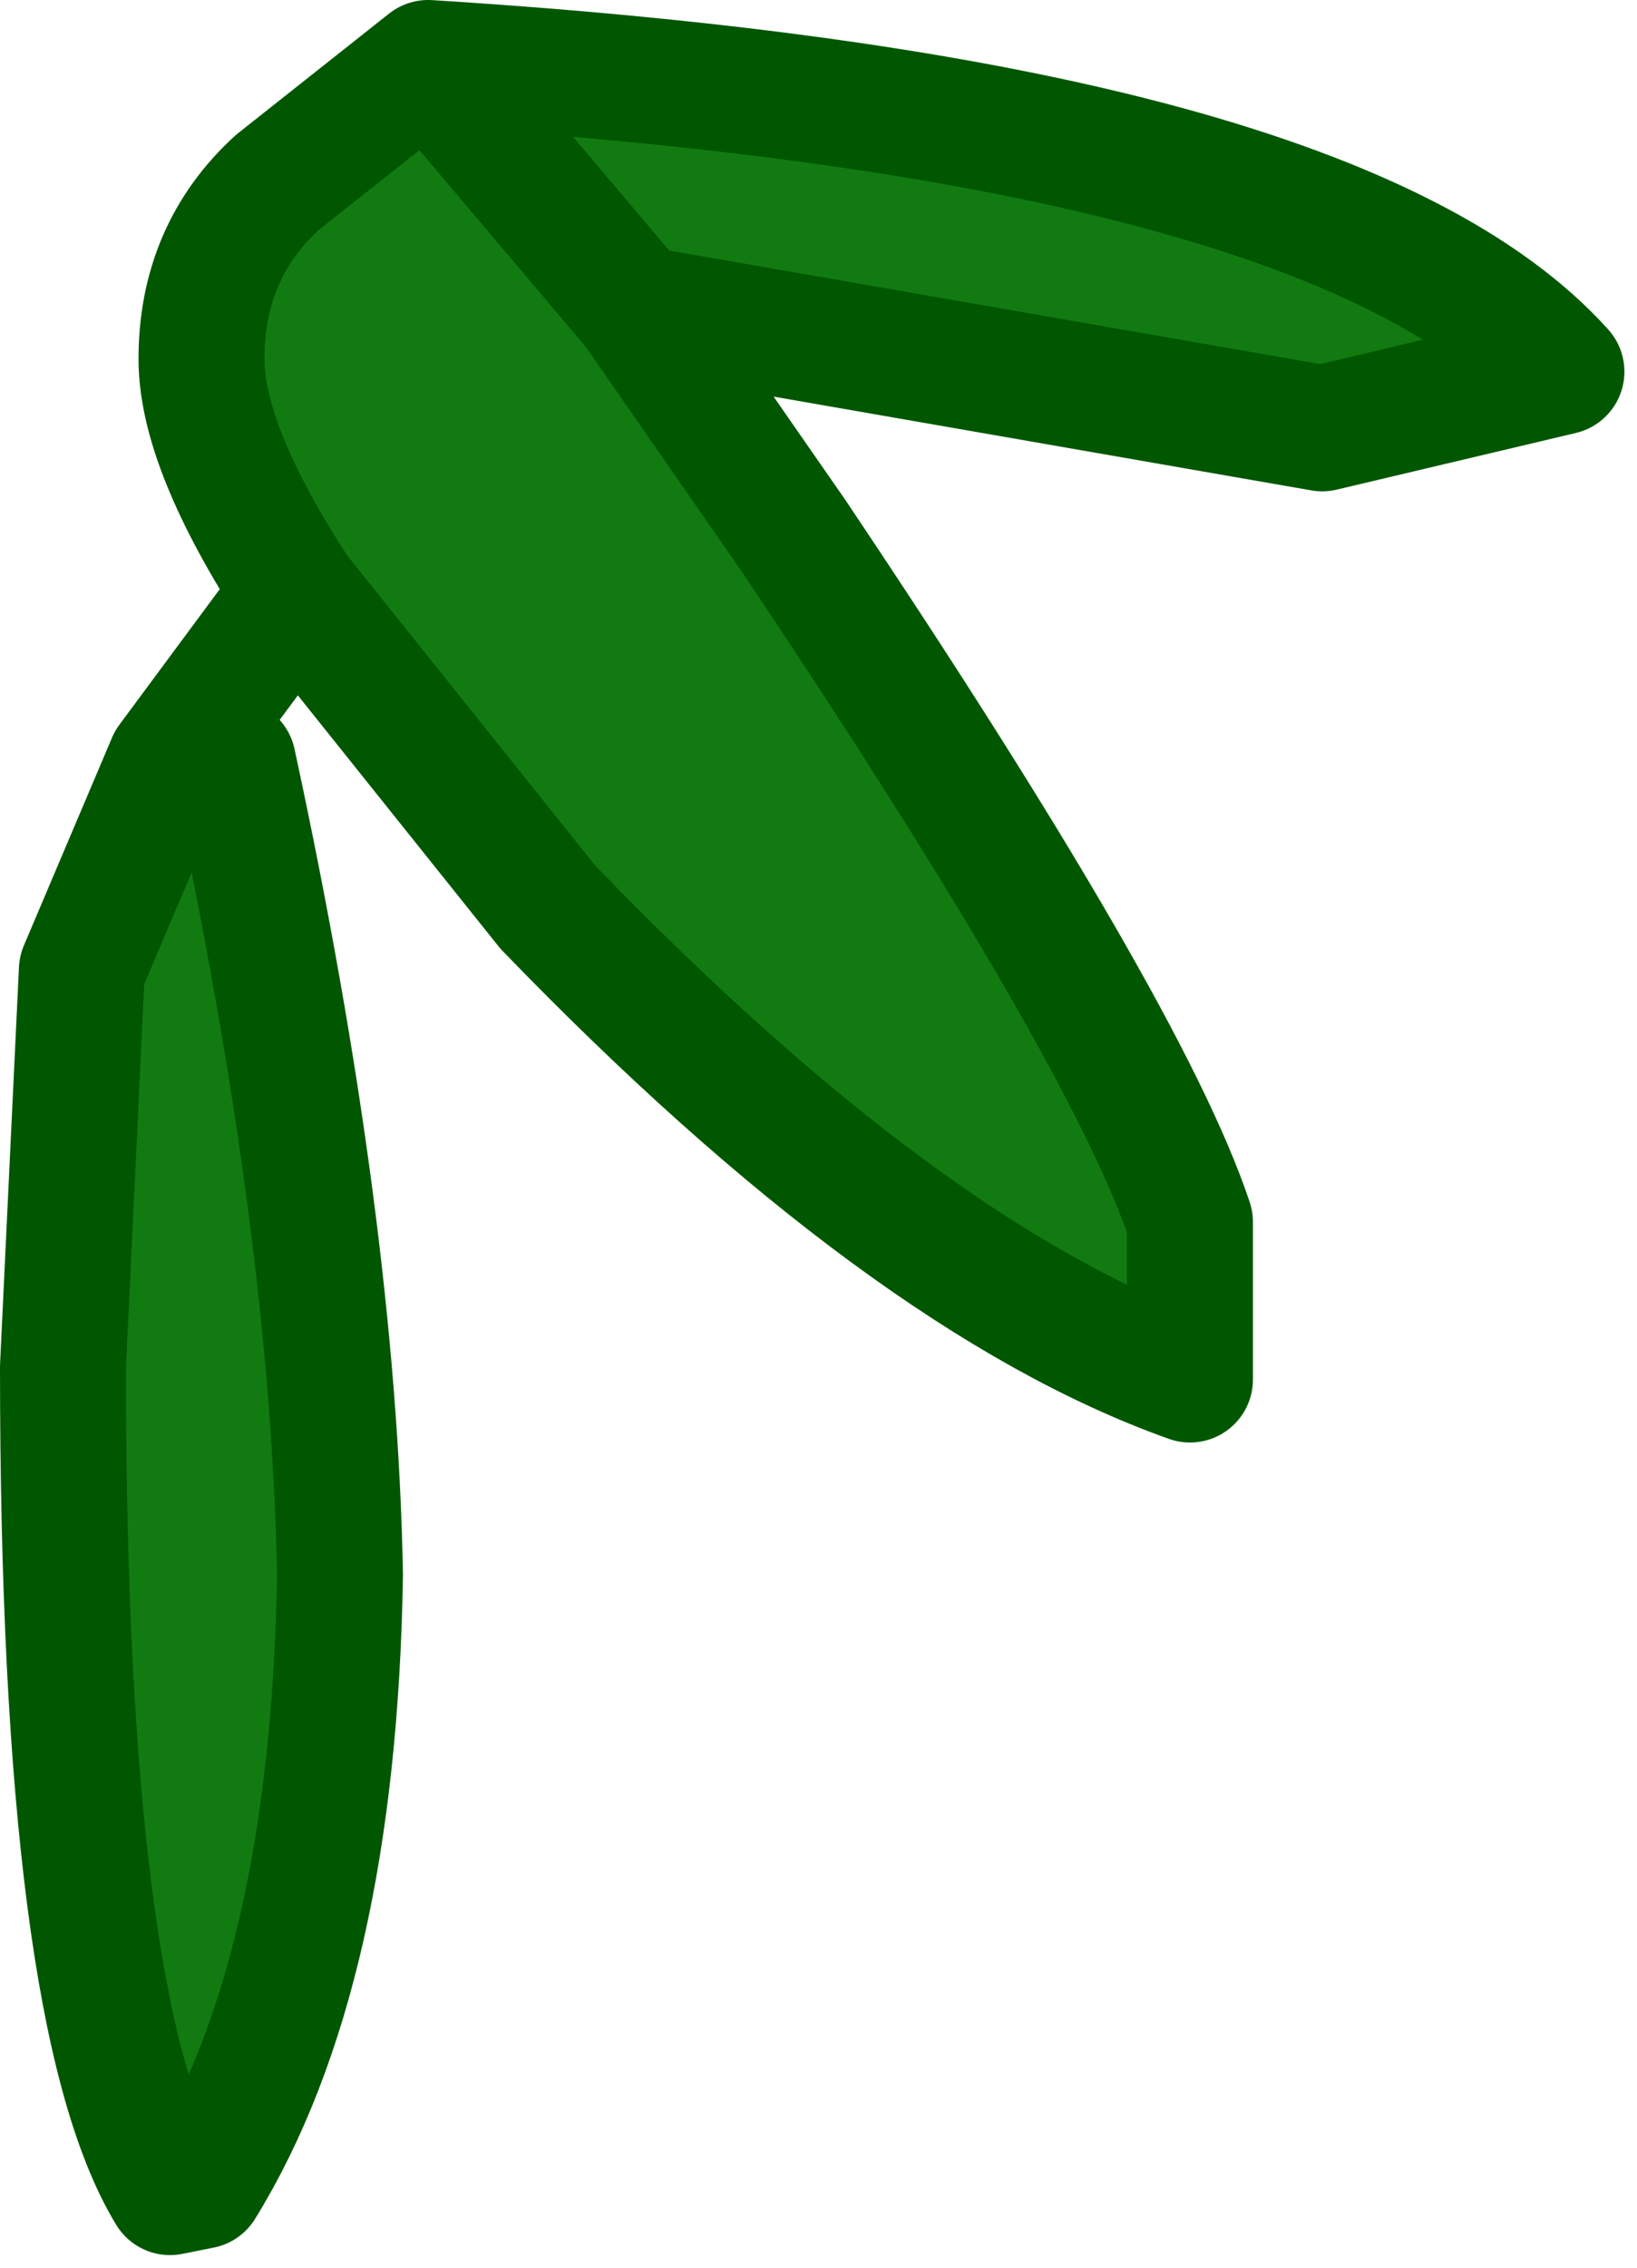 <?xml version="1.0" encoding="utf-8"?>
<svg version="1.1" id="Layer_1"
xmlns="http://www.w3.org/2000/svg"
xmlns:xlink="http://www.w3.org/1999/xlink"
xmlns:author="http://www.sothink.com"
width="13px" height="18px"
xml:space="preserve">
<g id="434" transform="matrix(1, 0, 0, 1, 6.45, 17.4)">
<path style="fill:#117B11;fill-opacity:1" d="M-4.1,-12.7Q-4.85 -13.85 -4.85 -14.55Q-4.85 -15.4 -4.25 -15.95L-3.05 -16.9Q4.15 -16.45 5.95 -14.45L4.05 -14L-1.4 -14.95L-0.15 -13.15Q2.5 -9.2 3 -7.7L3 -6.45Q0.75 -7.25 -2.1 -10.2L-4.1 -12.7M-5.1,-11.35L-4.6 -11.35Q-3.8 -7.65 -3.75 -4.9Q-3.8 -1.75 -4.85 -0.05L-5.1 0Q-5.95 -1.4 -5.95 -6.55L-5.8 -9.7L-5.1 -11.35" />
<path style="fill:none;stroke-width:1;stroke-linecap:round;stroke-linejoin:round;stroke-miterlimit:3;stroke:#005700;stroke-opacity:1" d="M-4.1,-12.7Q-4.85 -13.85 -4.85 -14.55Q-4.85 -15.4 -4.25 -15.95L-3.05 -16.9Q4.15 -16.45 5.95 -14.45L4.05 -14L-1.4 -14.95L-0.15 -13.15Q2.5 -9.2 3 -7.7L3 -6.45Q0.75 -7.25 -2.1 -10.2L-4.1 -12.7L-5.1 -11.35L-4.6 -11.35Q-3.8 -7.65 -3.75 -4.9Q-3.8 -1.75 -4.85 -0.05L-5.1 0Q-5.95 -1.4 -5.95 -6.55L-5.8 -9.7L-5.1 -11.35M-1.4,-14.95L-3.05 -16.9" />
</g>
</svg>
